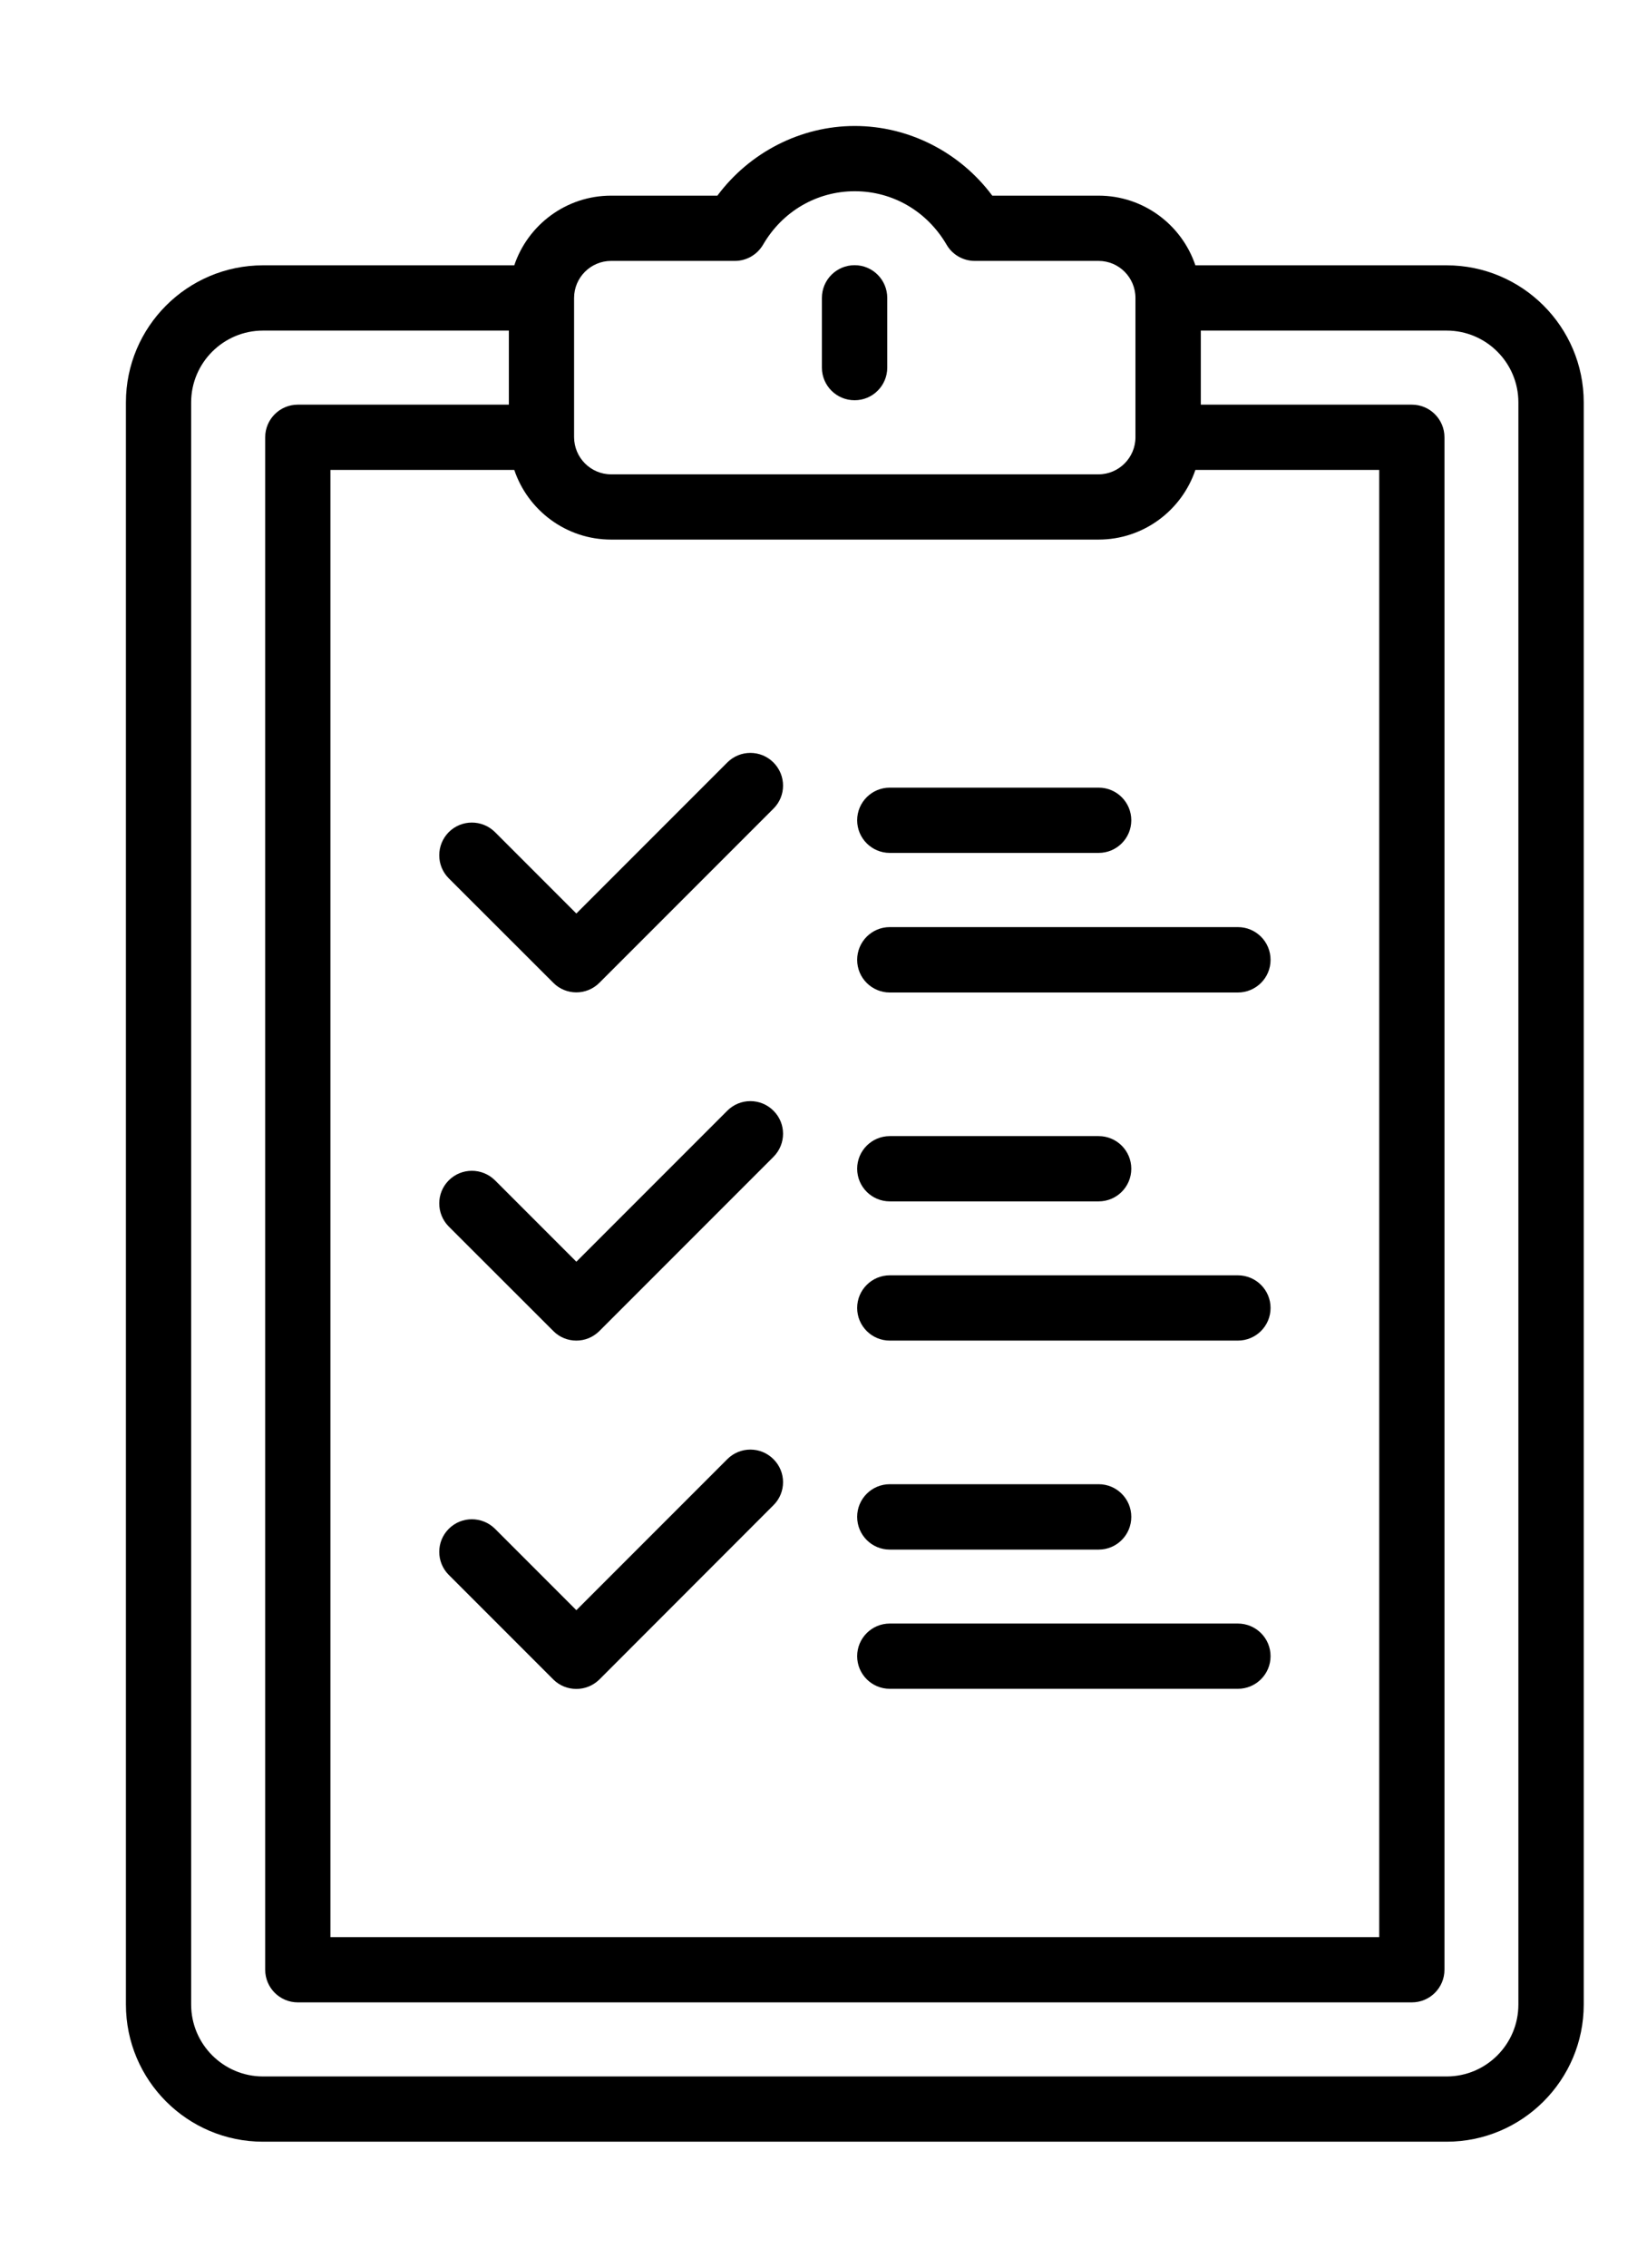 <svg width="13" height="18" viewBox="0 0 13 18" xmlns="http://www.w3.org/2000/svg">
<path d="M11.488 2.106H9.493C9.385 1.785 9.081 1.553 8.724 1.553H7.88C7.624 1.209 7.218 1 6.788 1C6.359 1 5.953 1.209 5.697 1.553H4.853C4.496 1.553 4.192 1.785 4.084 2.106H2.089C1.488 2.106 1 2.594 1 3.194V15.911C1 16.512 1.488 17 2.089 17H11.488C12.088 17 12.577 16.512 12.577 15.911V3.194C12.577 2.594 12.088 2.106 11.488 2.106ZM4.084 3.73C4.192 4.051 4.496 4.283 4.853 4.283H8.724C9.081 4.283 9.385 4.051 9.493 3.73H10.953V15.376H2.624V3.73H4.084ZM4.853 2.071H5.836C5.928 2.071 6.013 2.022 6.06 1.942C6.214 1.677 6.487 1.518 6.788 1.518C7.09 1.518 7.362 1.677 7.517 1.942C7.563 2.022 7.649 2.071 7.741 2.071H8.724C8.886 2.071 9.017 2.203 9.017 2.365V3.47C9.017 3.47 9.017 3.471 9.017 3.471C9.017 3.471 9.017 3.471 9.017 3.471C9.017 3.633 8.885 3.765 8.724 3.765H4.853C4.691 3.765 4.56 3.633 4.559 3.471C4.559 3.471 4.559 3.471 4.559 3.471C4.559 3.47 4.559 3.47 4.559 3.469V2.365C4.559 2.203 4.691 2.071 4.853 2.071ZM12.058 15.911C12.058 16.226 11.803 16.482 11.488 16.482H2.089C1.774 16.482 1.518 16.226 1.518 15.911V3.194C1.518 2.88 1.774 2.624 2.089 2.624H4.041V3.212H2.365C2.222 3.212 2.106 3.328 2.106 3.471V15.635C2.106 15.778 2.222 15.894 2.365 15.894H11.212C11.355 15.894 11.471 15.778 11.471 15.635V3.471C11.471 3.328 11.355 3.212 11.212 3.212H9.536V2.624H11.488C11.803 2.624 12.058 2.88 12.058 3.194V15.911Z"/>
<path d="M6.787 3.177C6.93 3.177 7.046 3.061 7.046 2.918V2.365C7.046 2.221 6.93 2.105 6.787 2.105C6.643 2.105 6.527 2.221 6.527 2.365V2.918C6.527 3.061 6.643 3.177 6.787 3.177Z"/>
<path d="M7.066 6.77H8.725C8.868 6.77 8.984 6.654 8.984 6.511C8.984 6.368 8.868 6.252 8.725 6.252H7.066C6.923 6.252 6.807 6.368 6.807 6.511C6.807 6.654 6.923 6.77 7.066 6.77Z"/>
<path d="M7.066 7.878H9.83C9.974 7.878 10.09 7.762 10.09 7.619C10.09 7.475 9.974 7.359 9.83 7.359H7.066C6.923 7.359 6.807 7.475 6.807 7.619C6.807 7.762 6.923 7.878 7.066 7.878Z"/>
<path d="M4.394 7.801C4.444 7.852 4.511 7.877 4.577 7.877C4.643 7.877 4.709 7.852 4.76 7.801L6.142 6.419C6.244 6.318 6.244 6.154 6.142 6.052C6.041 5.951 5.877 5.951 5.776 6.052L4.577 7.251L3.931 6.605C3.829 6.504 3.665 6.504 3.564 6.605C3.463 6.707 3.463 6.871 3.564 6.972L4.394 7.801Z" />
<path d="M7.066 9.536H8.725C8.868 9.536 8.984 9.42 8.984 9.277C8.984 9.134 8.868 9.018 8.725 9.018H7.066C6.923 9.018 6.807 9.134 6.807 9.277C6.807 9.42 6.923 9.536 7.066 9.536Z" />
<path d="M7.066 10.641H9.83C9.974 10.641 10.09 10.525 10.09 10.382C10.09 10.239 9.974 10.123 9.83 10.123H7.066C6.923 10.123 6.807 10.239 6.807 10.382C6.807 10.525 6.923 10.641 7.066 10.641Z" />
<path d="M4.394 10.565C4.444 10.616 4.511 10.641 4.577 10.641C4.643 10.641 4.709 10.616 4.76 10.565L6.142 9.183C6.244 9.081 6.244 8.917 6.142 8.816C6.041 8.715 5.877 8.715 5.776 8.816L4.577 10.015L3.931 9.369C3.829 9.268 3.665 9.268 3.564 9.369C3.463 9.47 3.463 9.634 3.564 9.736L4.394 10.565Z" />
<path d="M7.066 12.3H8.725C8.868 12.3 8.984 12.184 8.984 12.04C8.984 11.897 8.868 11.781 8.725 11.781H7.066C6.923 11.781 6.807 11.897 6.807 12.04C6.807 12.184 6.923 12.3 7.066 12.3Z" />
<path d="M7.066 13.405H9.83C9.974 13.405 10.09 13.289 10.09 13.146C10.09 13.003 9.974 12.887 9.83 12.887H7.066C6.923 12.887 6.807 13.003 6.807 13.146C6.807 13.289 6.923 13.405 7.066 13.405Z" />
<path d="M4.394 13.331C4.444 13.381 4.511 13.406 4.577 13.406C4.643 13.406 4.709 13.381 4.76 13.331L6.142 11.948C6.244 11.847 6.244 11.683 6.142 11.582C6.041 11.481 5.877 11.481 5.776 11.582L4.577 12.781L3.931 12.135C3.829 12.034 3.665 12.034 3.564 12.135C3.463 12.236 3.463 12.4 3.564 12.501L4.394 13.331Z" />
</svg>
